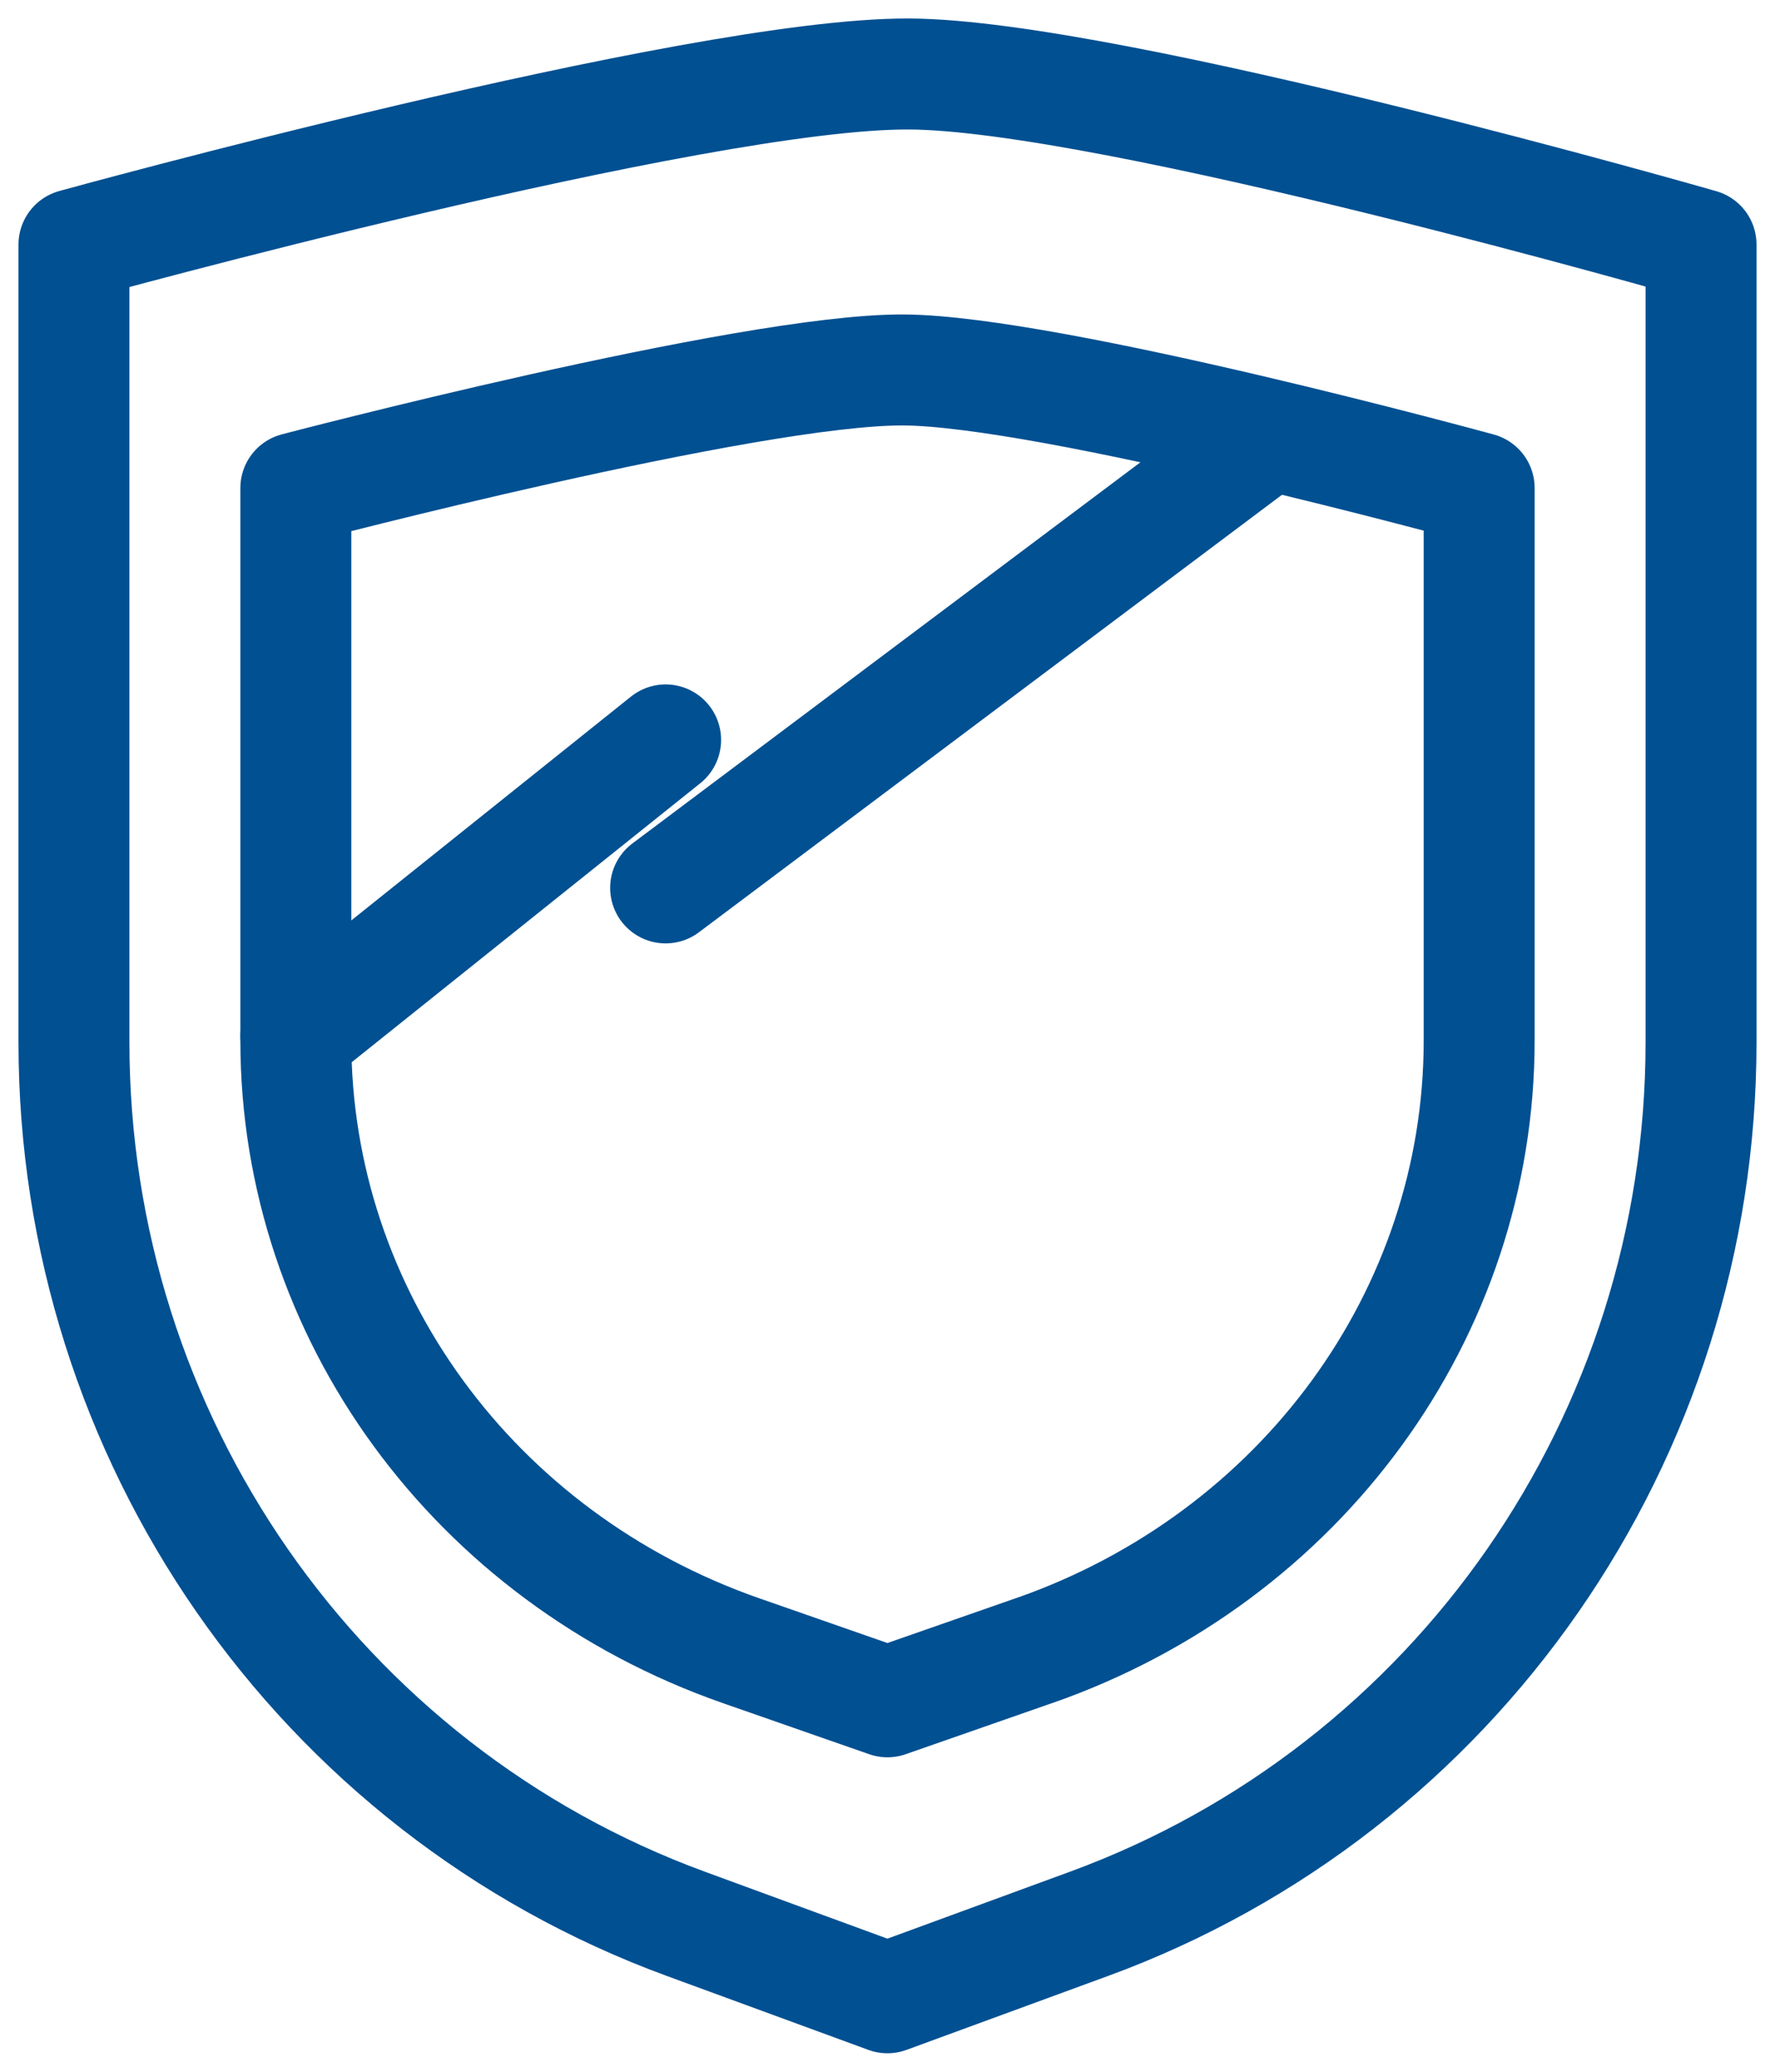 <svg width="24" height="28" viewBox="0 0 24 28" fill="none" xmlns="http://www.w3.org/2000/svg">
<path d="M14.724 26.001L11.999 27L9.274 26.001C4.307 24.18 1 19.419 1 14.09V3.305C1 3.305 9.414 0.984 12.296 1C15.033 1.014 23 3.305 23 3.305V14.09C23 19.419 19.693 24.18 14.724 26.001Z" stroke="#005092" stroke-width="1.5" stroke-linecap="round" stroke-linejoin="round"/>
<path d="M13.979 22.309L11.999 23L10.019 22.309C6.405 21.048 4 17.752 4 14.062V6.596C4 6.596 10.119 4.99 12.215 5C14.206 5.01 20 6.596 20 6.596V14.062C20 17.752 17.595 21.048 13.981 22.309H13.979Z" stroke="#005092" stroke-width="1.5" stroke-linecap="round" stroke-linejoin="round"/>
<path d="M4 14L9 10" stroke="#005092" stroke-width="1.5" stroke-linecap="round" stroke-linejoin="round"/>
<path d="M9 12L17 6" stroke="#005092" stroke-width="1.5" stroke-linecap="round" stroke-linejoin="round"/>
</svg>

